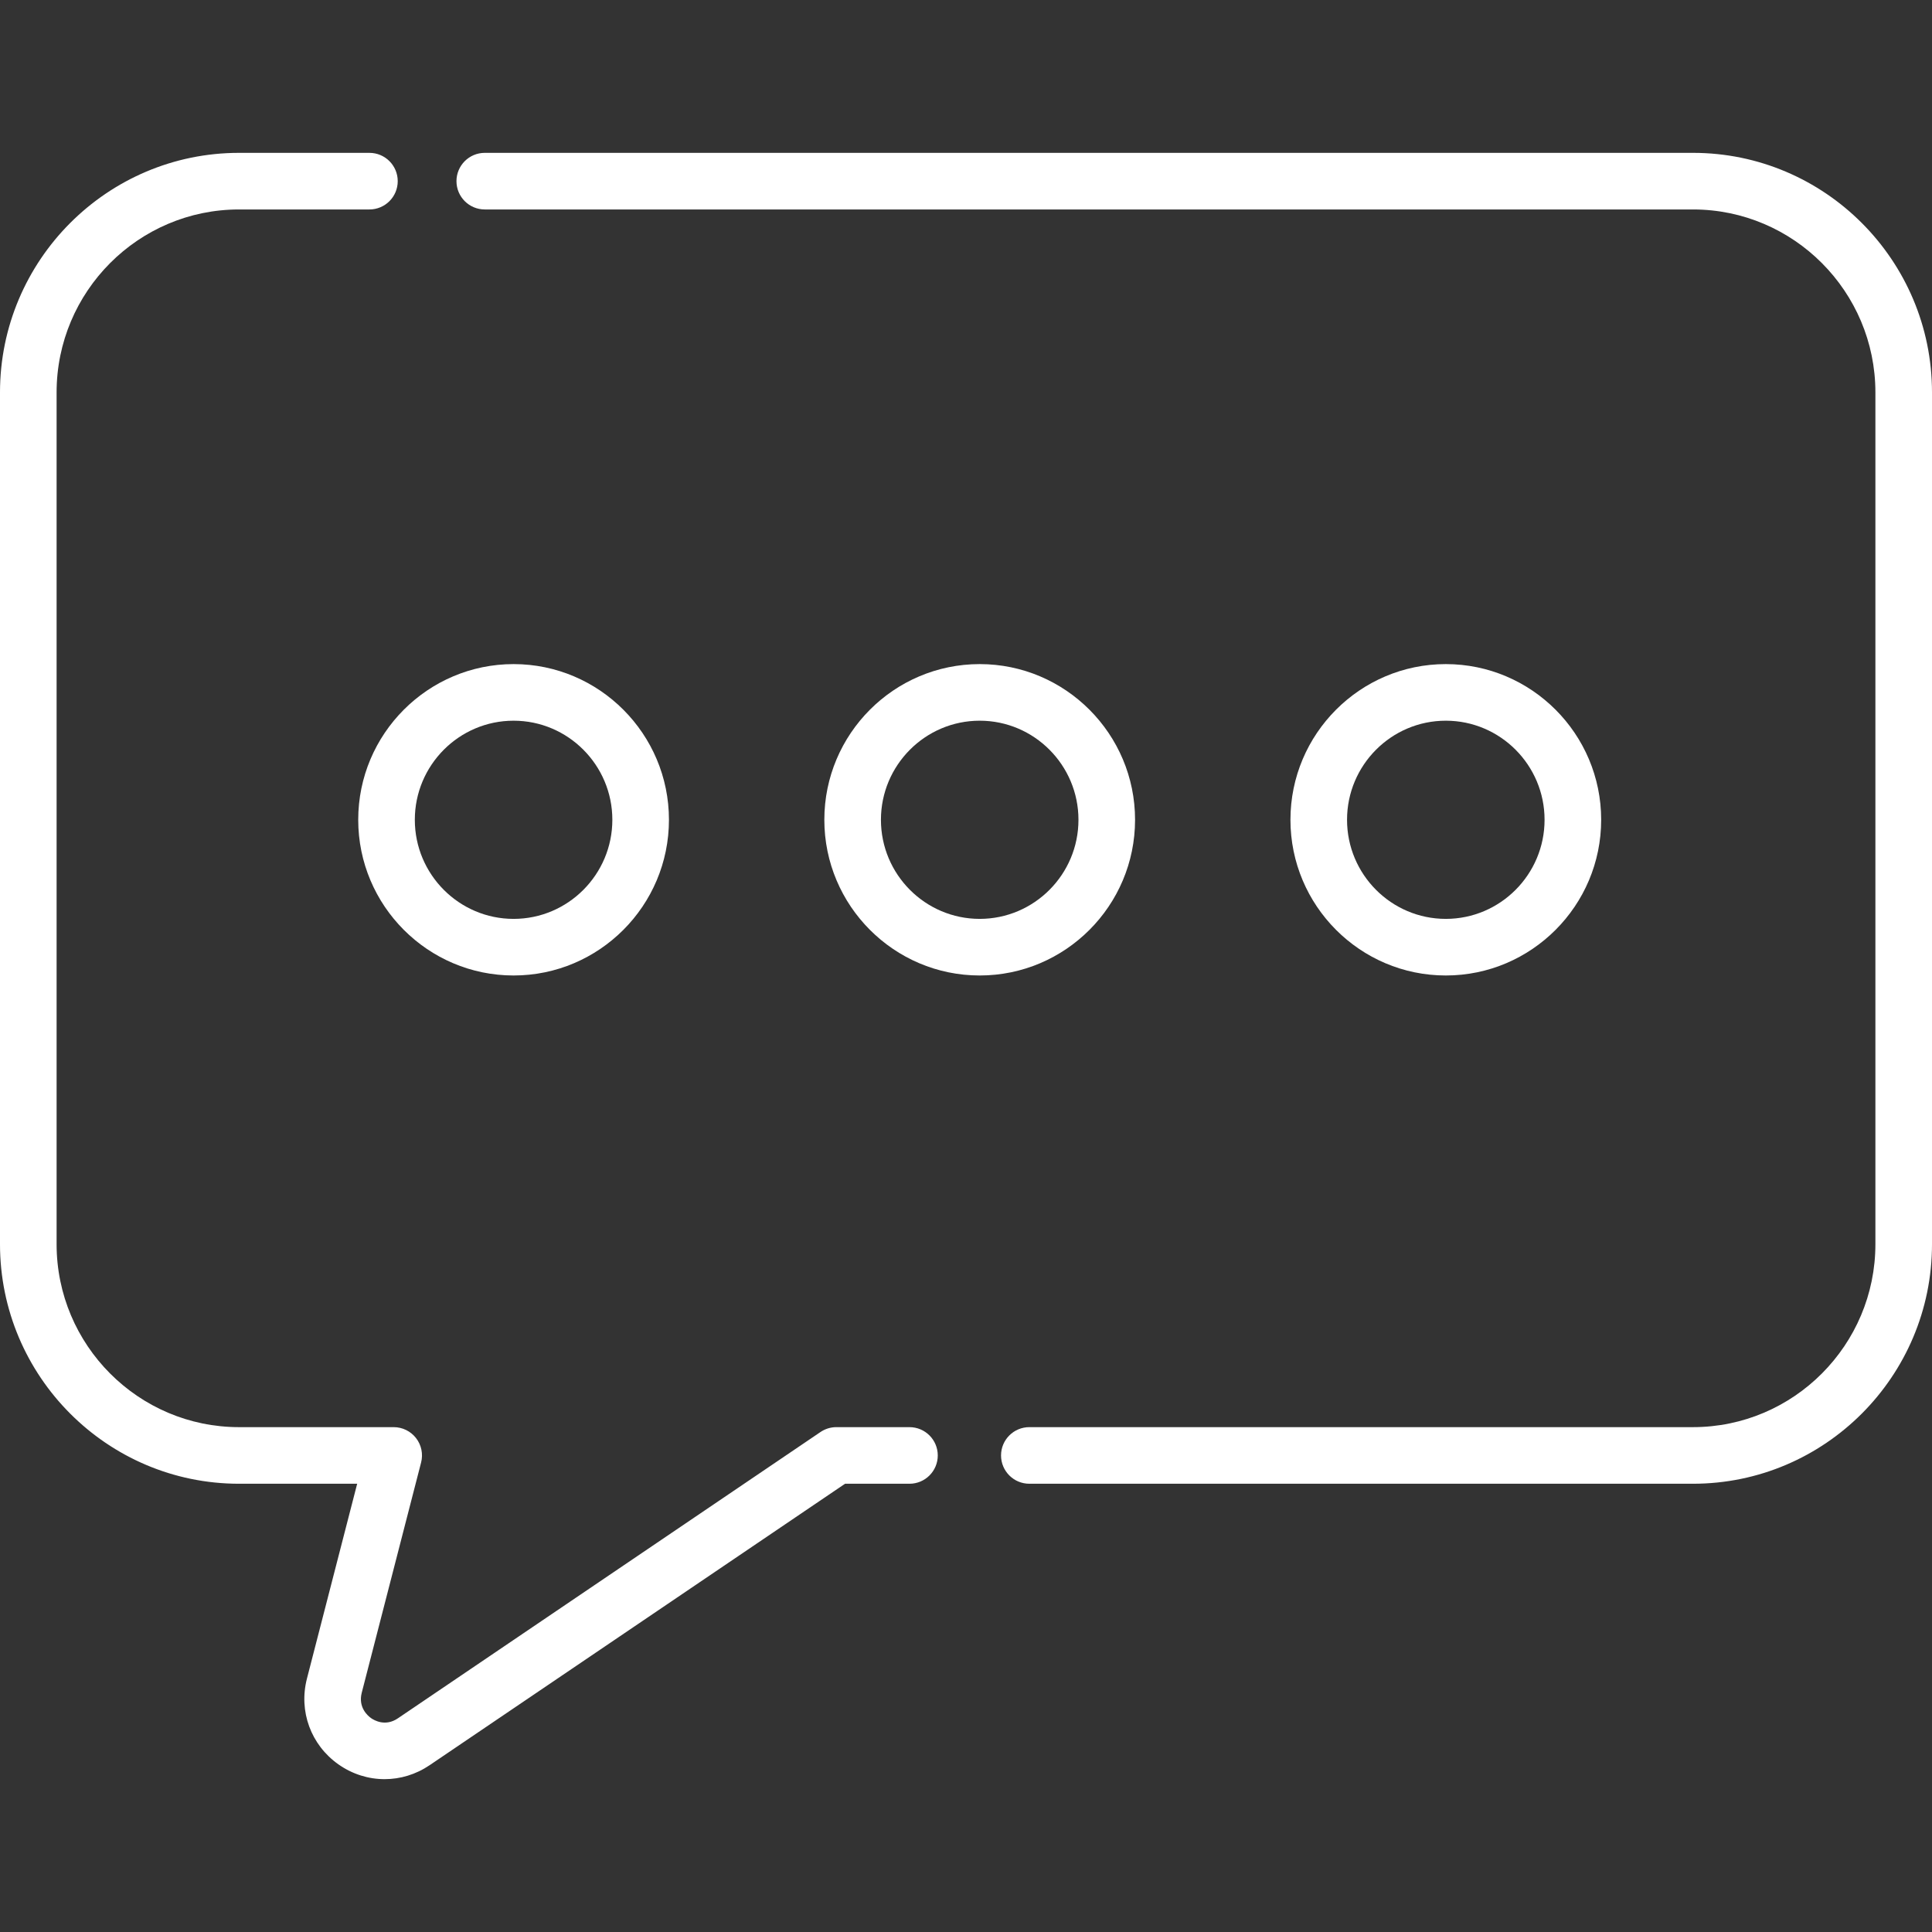 <svg fill="#fff" height="24px" version="1.1" width="24px" id="add" xmlns="http://www.w3.org/2000/svg"
     viewBox="0 0 512 512">
    <rect x="0" y="0" width="512" height="512" fill="#333333" stroke="none"/>
    <g>
        <path d="m136.106 258.513c22.703 0 41.173-18.509 41.173-41.26s-18.47-41.26-41.173-41.26-41.173 18.509-41.173 41.26 18.47 41.26 41.173 41.26zm0-67.519c14.432 0 26.173 11.78 26.173 26.26s-11.741 26.26-26.173 26.26-26.173-11.78-26.173-26.26 11.741-26.26 26.173-26.26z"/>
        <path d="m300.803 217.253c0-22.75-18.47-41.26-41.173-41.26s-41.173 18.509-41.173 41.26 18.47 41.26 41.173 41.26 41.173-18.509 41.173-41.26zm-41.173 26.26c-14.432 0-26.173-11.78-26.173-26.26s11.741-26.26 26.173-26.26 26.173 11.78 26.173 26.26-11.741 26.26-26.173 26.26z"/>
        <path d="m424.327 217.253c0-22.75-18.47-41.26-41.173-41.26s-41.173 18.509-41.173 41.26 18.47 41.26 41.173 41.26 41.173-18.509 41.173-41.26zm-67.347 0c0-14.479 11.741-26.26 26.173-26.26s26.173 11.78 26.173 26.26-11.741 26.26-26.173 26.26-26.173-11.78-26.173-26.26z"/>
        <path d="m241.021 378.206h-19.373c-1.5 0-2.965.45-4.207 1.291l-112.015 75.887c-3.312 2.243-6.263.518-7.089-.065-.835-.588-3.48-2.813-2.469-6.737l15.727-61.004c.579-2.246.086-4.633-1.334-6.466s-3.609-2.906-5.928-2.906h-40.99c-26.656 0-48.343-21.75-48.343-48.486v-225.726c0-26.735 21.687-48.486 48.343-48.486h34.561c4.142 0 7.5-3.358 7.5-7.5s-3.358-7.5-7.5-7.5h-34.561c-34.927 0-63.343 28.479-63.343 63.486v225.726c0 35.006 28.416 63.486 63.343 63.486h31.313l-13.311 51.632c-2.234 8.666 1.045 17.593 8.354 22.743 3.699 2.606 7.961 3.912 12.228 3.911 4.138 0 8.281-1.229 11.914-3.69l110.109-74.596h17.071c4.142 0 7.5-3.358 7.5-7.5s-3.357-7.5-7.5-7.5z"/>
        <path d="m448.657 40.508h-320.188c-4.142 0-7.5 3.358-7.5 7.5s3.358 7.5 7.5 7.5h320.188c26.656 0 48.343 21.75 48.343 48.486v225.726c0 26.735-21.687 48.486-48.343 48.486h-175.871c-4.142 0-7.5 3.358-7.5 7.5s3.358 7.5 7.5 7.5h175.872c34.927 0 63.343-28.479 63.343-63.486v-225.726c-.001-35.007-28.417-63.486-63.344-63.486z"/>
    </g>
</svg>